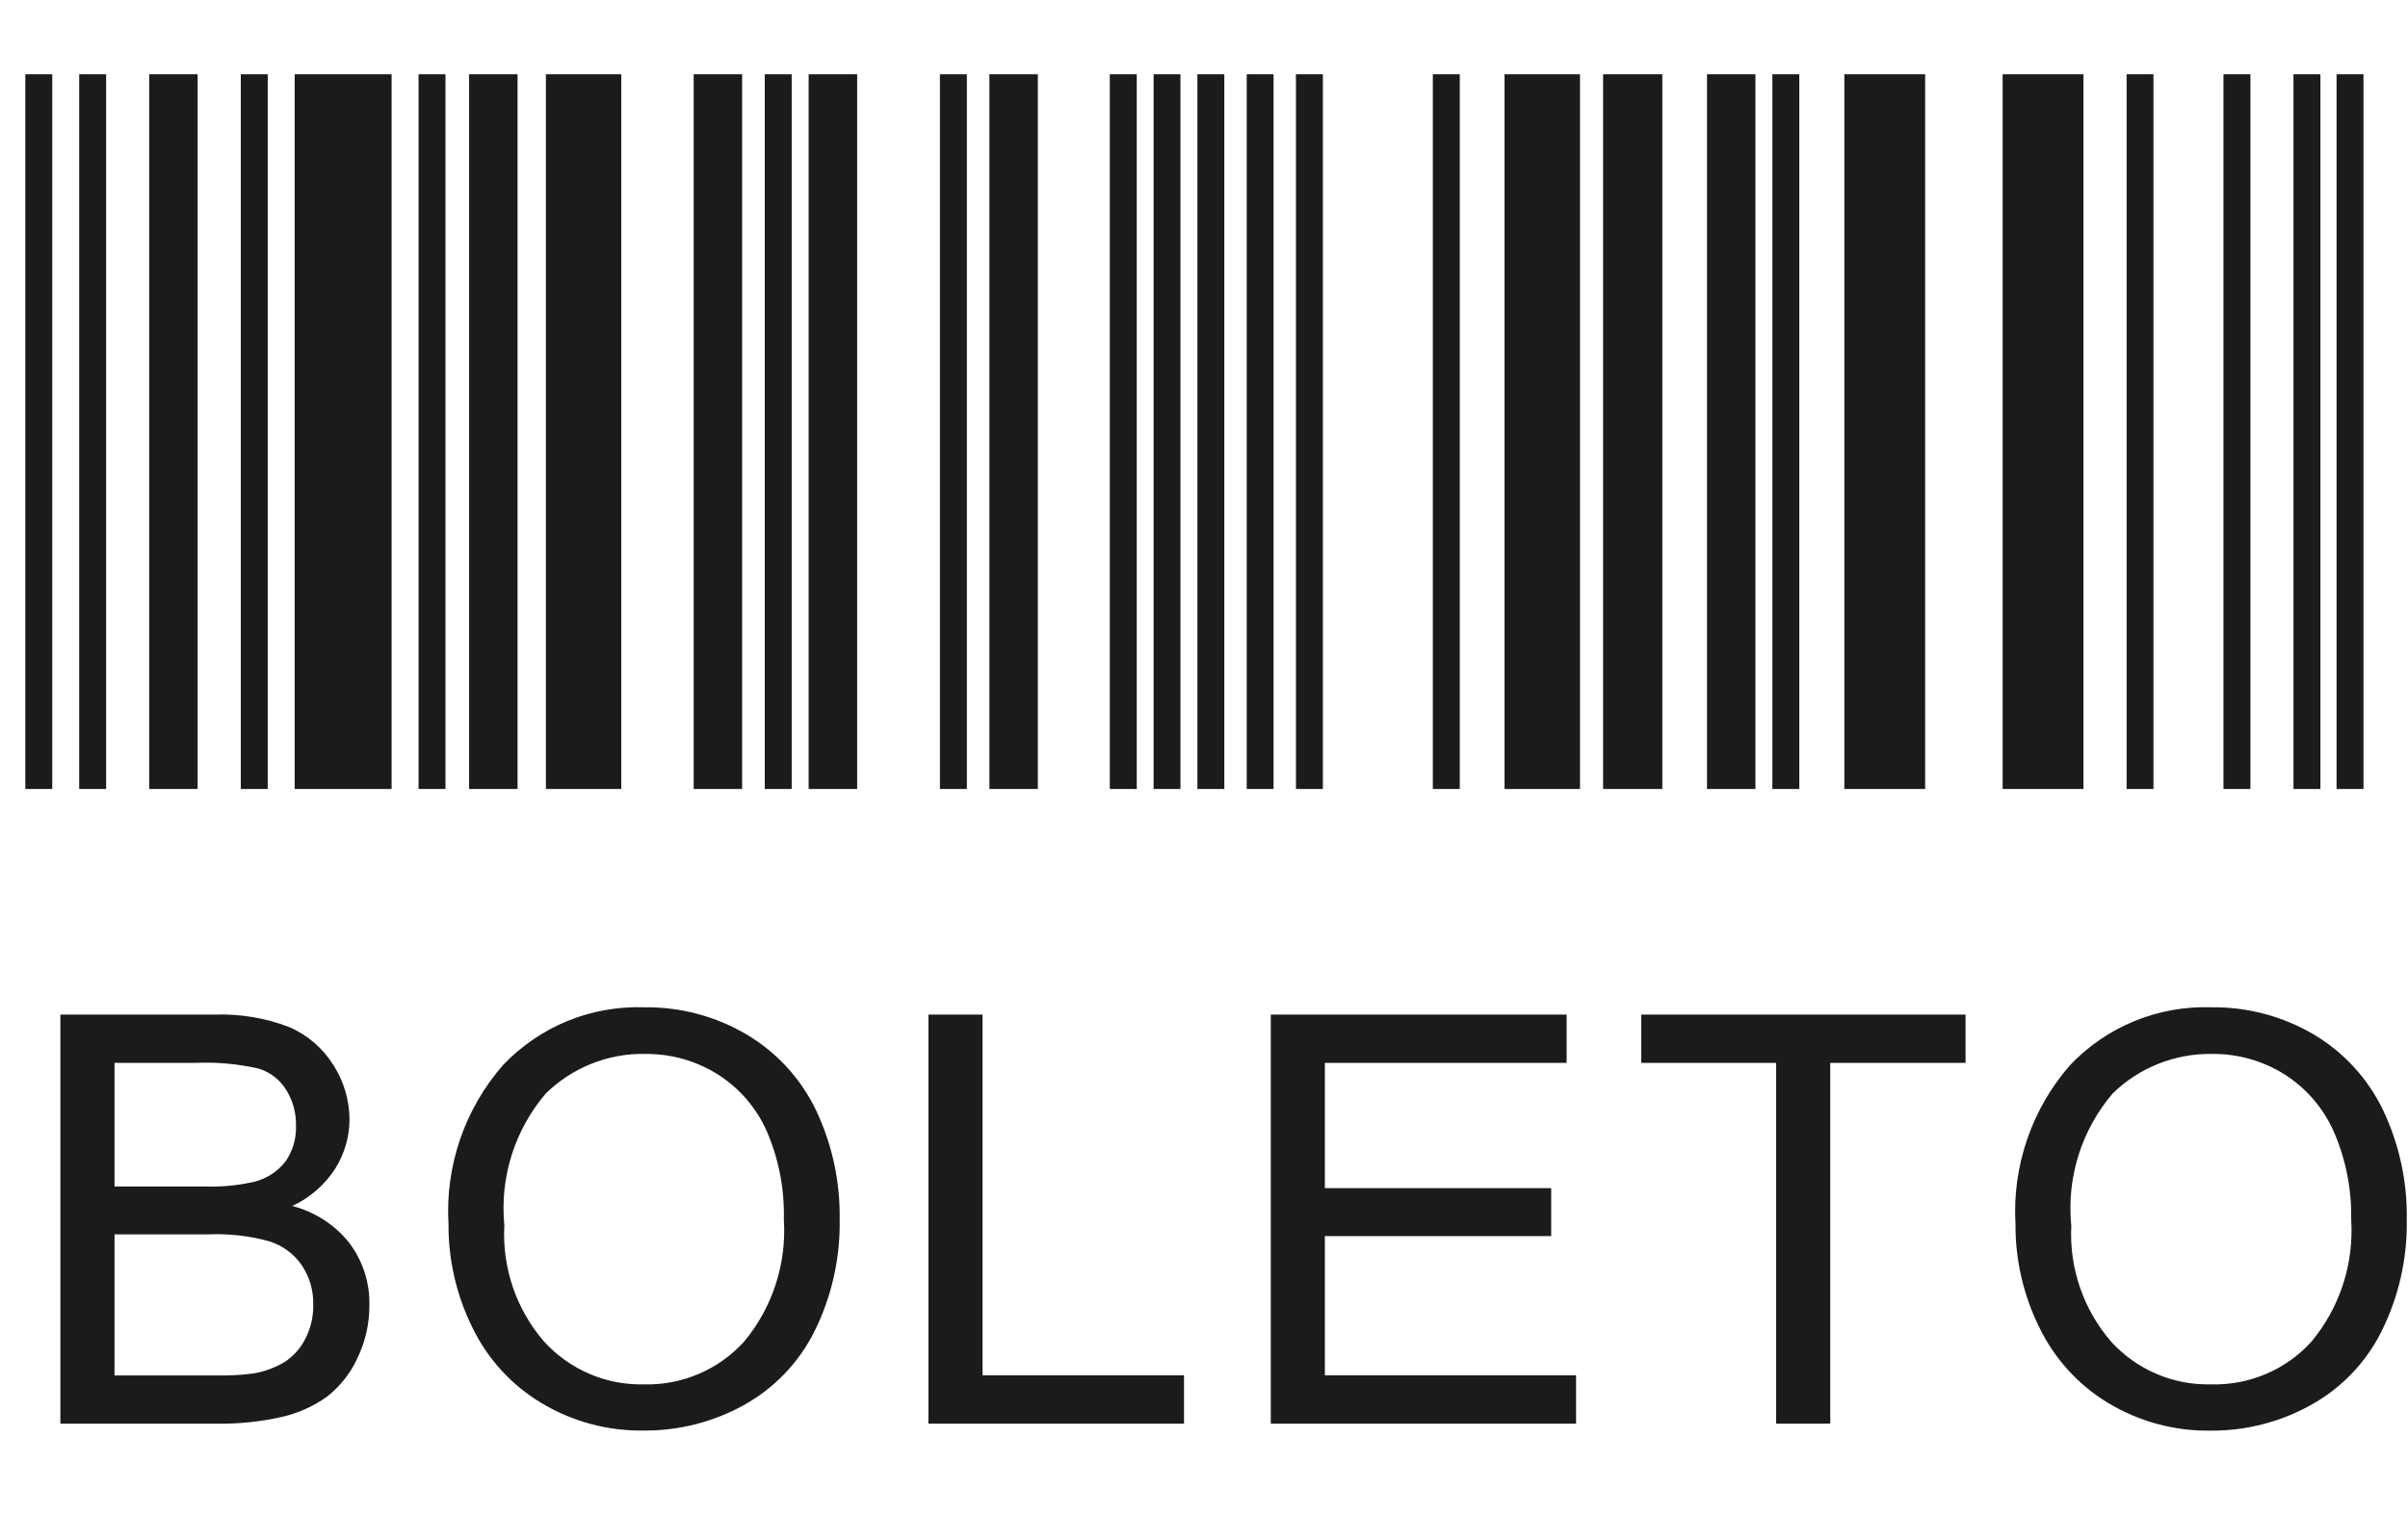 <svg width="27" height="17" viewBox="0 0 27 17" fill="none" xmlns="http://www.w3.org/2000/svg">
<path d="M0.284 0.833H0.586V8.847H0.284V0.833ZM0.888 0.833H1.19V8.847H0.888V0.833ZM2.7 0.833H3.002V8.847H2.7V0.833ZM8.575 0.833H8.877V8.847H8.575V0.833ZM10.539 0.833H10.841V8.847H10.539V0.833ZM12.444 0.833H12.746V8.847H12.444V0.833ZM12.935 0.833H13.236V8.847H12.935V0.833ZM13.426 0.833H13.728V8.847H13.426V0.833ZM13.979 0.833H14.28V8.847H13.979V0.833ZM14.531 0.833H14.833V8.847H14.531V0.833ZM16.066 0.833H16.368V8.847H16.066V0.833ZM19.873 0.833H20.175V8.847H19.873V0.833ZM23.845 0.833H24.146V8.847H23.845V0.833ZM24.931 0.833H25.233V8.847H24.931V0.833ZM25.716 0.833H26.018V8.847H25.716V0.833ZM26.199 0.833H26.501V8.847H26.199V0.833ZM4.693 0.833H4.995V8.847H4.693V0.833ZM1.673 0.833H2.216V8.847H1.673V0.833ZM5.26 0.833H5.803V8.847H5.26V0.833ZM7.778 0.833H8.321V8.847H7.778V0.833ZM9.067 0.833H9.611V8.847H9.067V0.833ZM11.094 0.833H11.637V8.847H11.094V0.833ZM16.87 0.833H17.716V8.847H16.87V0.833ZM17.975 0.833H18.639V8.847H17.975V0.833ZM19.14 0.833H19.683V8.847H19.14V0.833ZM20.68 0.833H21.586V8.847H20.68V0.833ZM22.455 0.833H23.361V8.847H22.455V0.833ZM3.304 0.833H4.391V8.847H3.304V0.833ZM6.121 0.833H6.966V8.847H6.121V0.833Z" fill="#1C1A1D"/>
<path d="M0.677 15.964V11.377H2.398C2.686 11.366 2.973 11.413 3.241 11.516C3.447 11.604 3.621 11.754 3.739 11.944C3.855 12.125 3.917 12.335 3.919 12.55C3.919 12.746 3.863 12.938 3.759 13.104C3.642 13.286 3.474 13.432 3.277 13.523C3.53 13.588 3.756 13.734 3.918 13.939C4.068 14.139 4.147 14.383 4.142 14.633C4.143 14.841 4.097 15.046 4.006 15.232C3.929 15.4 3.813 15.546 3.668 15.66C3.517 15.768 3.347 15.845 3.166 15.887C2.923 15.942 2.675 15.968 2.426 15.964H0.677ZM1.284 13.304H2.276C2.47 13.312 2.664 13.294 2.853 13.251C2.991 13.216 3.114 13.136 3.202 13.023C3.283 12.906 3.324 12.765 3.319 12.622C3.322 12.481 3.284 12.341 3.209 12.221C3.138 12.106 3.028 12.021 2.899 11.982C2.67 11.93 2.436 11.908 2.201 11.918H1.284V13.304ZM1.284 15.423H2.426C2.564 15.426 2.703 15.419 2.84 15.401C2.963 15.381 3.082 15.337 3.19 15.273C3.288 15.209 3.368 15.121 3.421 15.017C3.483 14.898 3.515 14.766 3.512 14.632C3.517 14.472 3.471 14.316 3.381 14.183C3.293 14.057 3.164 13.963 3.016 13.918C2.798 13.858 2.572 13.832 2.345 13.841H1.284V15.423ZM5.029 13.73C4.99 13.076 5.21 12.434 5.642 11.941C5.845 11.728 6.091 11.56 6.364 11.448C6.637 11.337 6.931 11.285 7.225 11.295C7.628 11.29 8.024 11.395 8.37 11.599C8.707 11.798 8.978 12.093 9.148 12.445C9.331 12.83 9.422 13.251 9.415 13.677C9.422 14.109 9.326 14.537 9.134 14.925C8.959 15.278 8.681 15.568 8.336 15.758C7.995 15.946 7.611 16.043 7.222 16.041C6.815 16.048 6.414 15.94 6.065 15.729C5.729 15.526 5.46 15.229 5.291 14.874C5.117 14.518 5.027 14.126 5.029 13.73ZM5.655 13.739C5.629 14.217 5.789 14.685 6.103 15.046C6.245 15.201 6.418 15.324 6.611 15.406C6.804 15.489 7.012 15.528 7.222 15.523C7.433 15.529 7.643 15.488 7.837 15.405C8.031 15.322 8.205 15.197 8.346 15.041C8.663 14.658 8.821 14.169 8.789 13.673C8.797 13.338 8.734 13.004 8.602 12.695C8.487 12.429 8.294 12.203 8.049 12.048C7.804 11.894 7.52 11.814 7.23 11.818C7.025 11.814 6.822 11.852 6.631 11.928C6.441 12.004 6.268 12.117 6.121 12.26C5.948 12.463 5.817 12.698 5.737 12.952C5.657 13.206 5.629 13.473 5.655 13.739V13.739ZM10.41 15.964V11.377H11.017V15.422H13.276V15.964H10.41ZM14.249 15.964V11.377H17.566V11.918H14.855V13.323H17.393V13.861H14.855V15.422H17.672V15.964H14.249ZM19.915 15.964V11.918H18.403V11.377H22.039V11.918H20.522V15.964H19.915ZM22.599 13.73C22.561 13.076 22.781 12.434 23.213 11.941C23.416 11.728 23.663 11.56 23.936 11.448C24.209 11.337 24.502 11.285 24.797 11.295C25.199 11.29 25.595 11.395 25.942 11.599C26.279 11.798 26.549 12.093 26.719 12.445C26.902 12.83 26.994 13.251 26.986 13.677C26.994 14.109 26.897 14.537 26.705 14.925C26.53 15.278 26.251 15.569 25.905 15.758C25.564 15.947 25.18 16.044 24.791 16.042C24.383 16.049 23.982 15.94 23.633 15.729C23.298 15.525 23.03 15.228 22.861 14.874C22.687 14.518 22.597 14.126 22.599 13.73ZM23.225 13.739C23.199 14.217 23.36 14.685 23.673 15.046C23.815 15.201 23.988 15.324 24.181 15.406C24.374 15.489 24.582 15.528 24.792 15.523C25.004 15.529 25.214 15.489 25.409 15.406C25.604 15.323 25.778 15.199 25.92 15.041C26.236 14.659 26.395 14.17 26.363 13.674C26.369 13.338 26.304 13.005 26.171 12.696C26.055 12.43 25.862 12.204 25.617 12.048C25.372 11.894 25.088 11.814 24.799 11.818C24.593 11.815 24.39 11.853 24.2 11.929C24.009 12.005 23.836 12.117 23.689 12.261C23.516 12.463 23.386 12.698 23.306 12.952C23.226 13.206 23.198 13.474 23.224 13.739L23.225 13.739Z" fill="#1C1A1D"/>
</svg>
